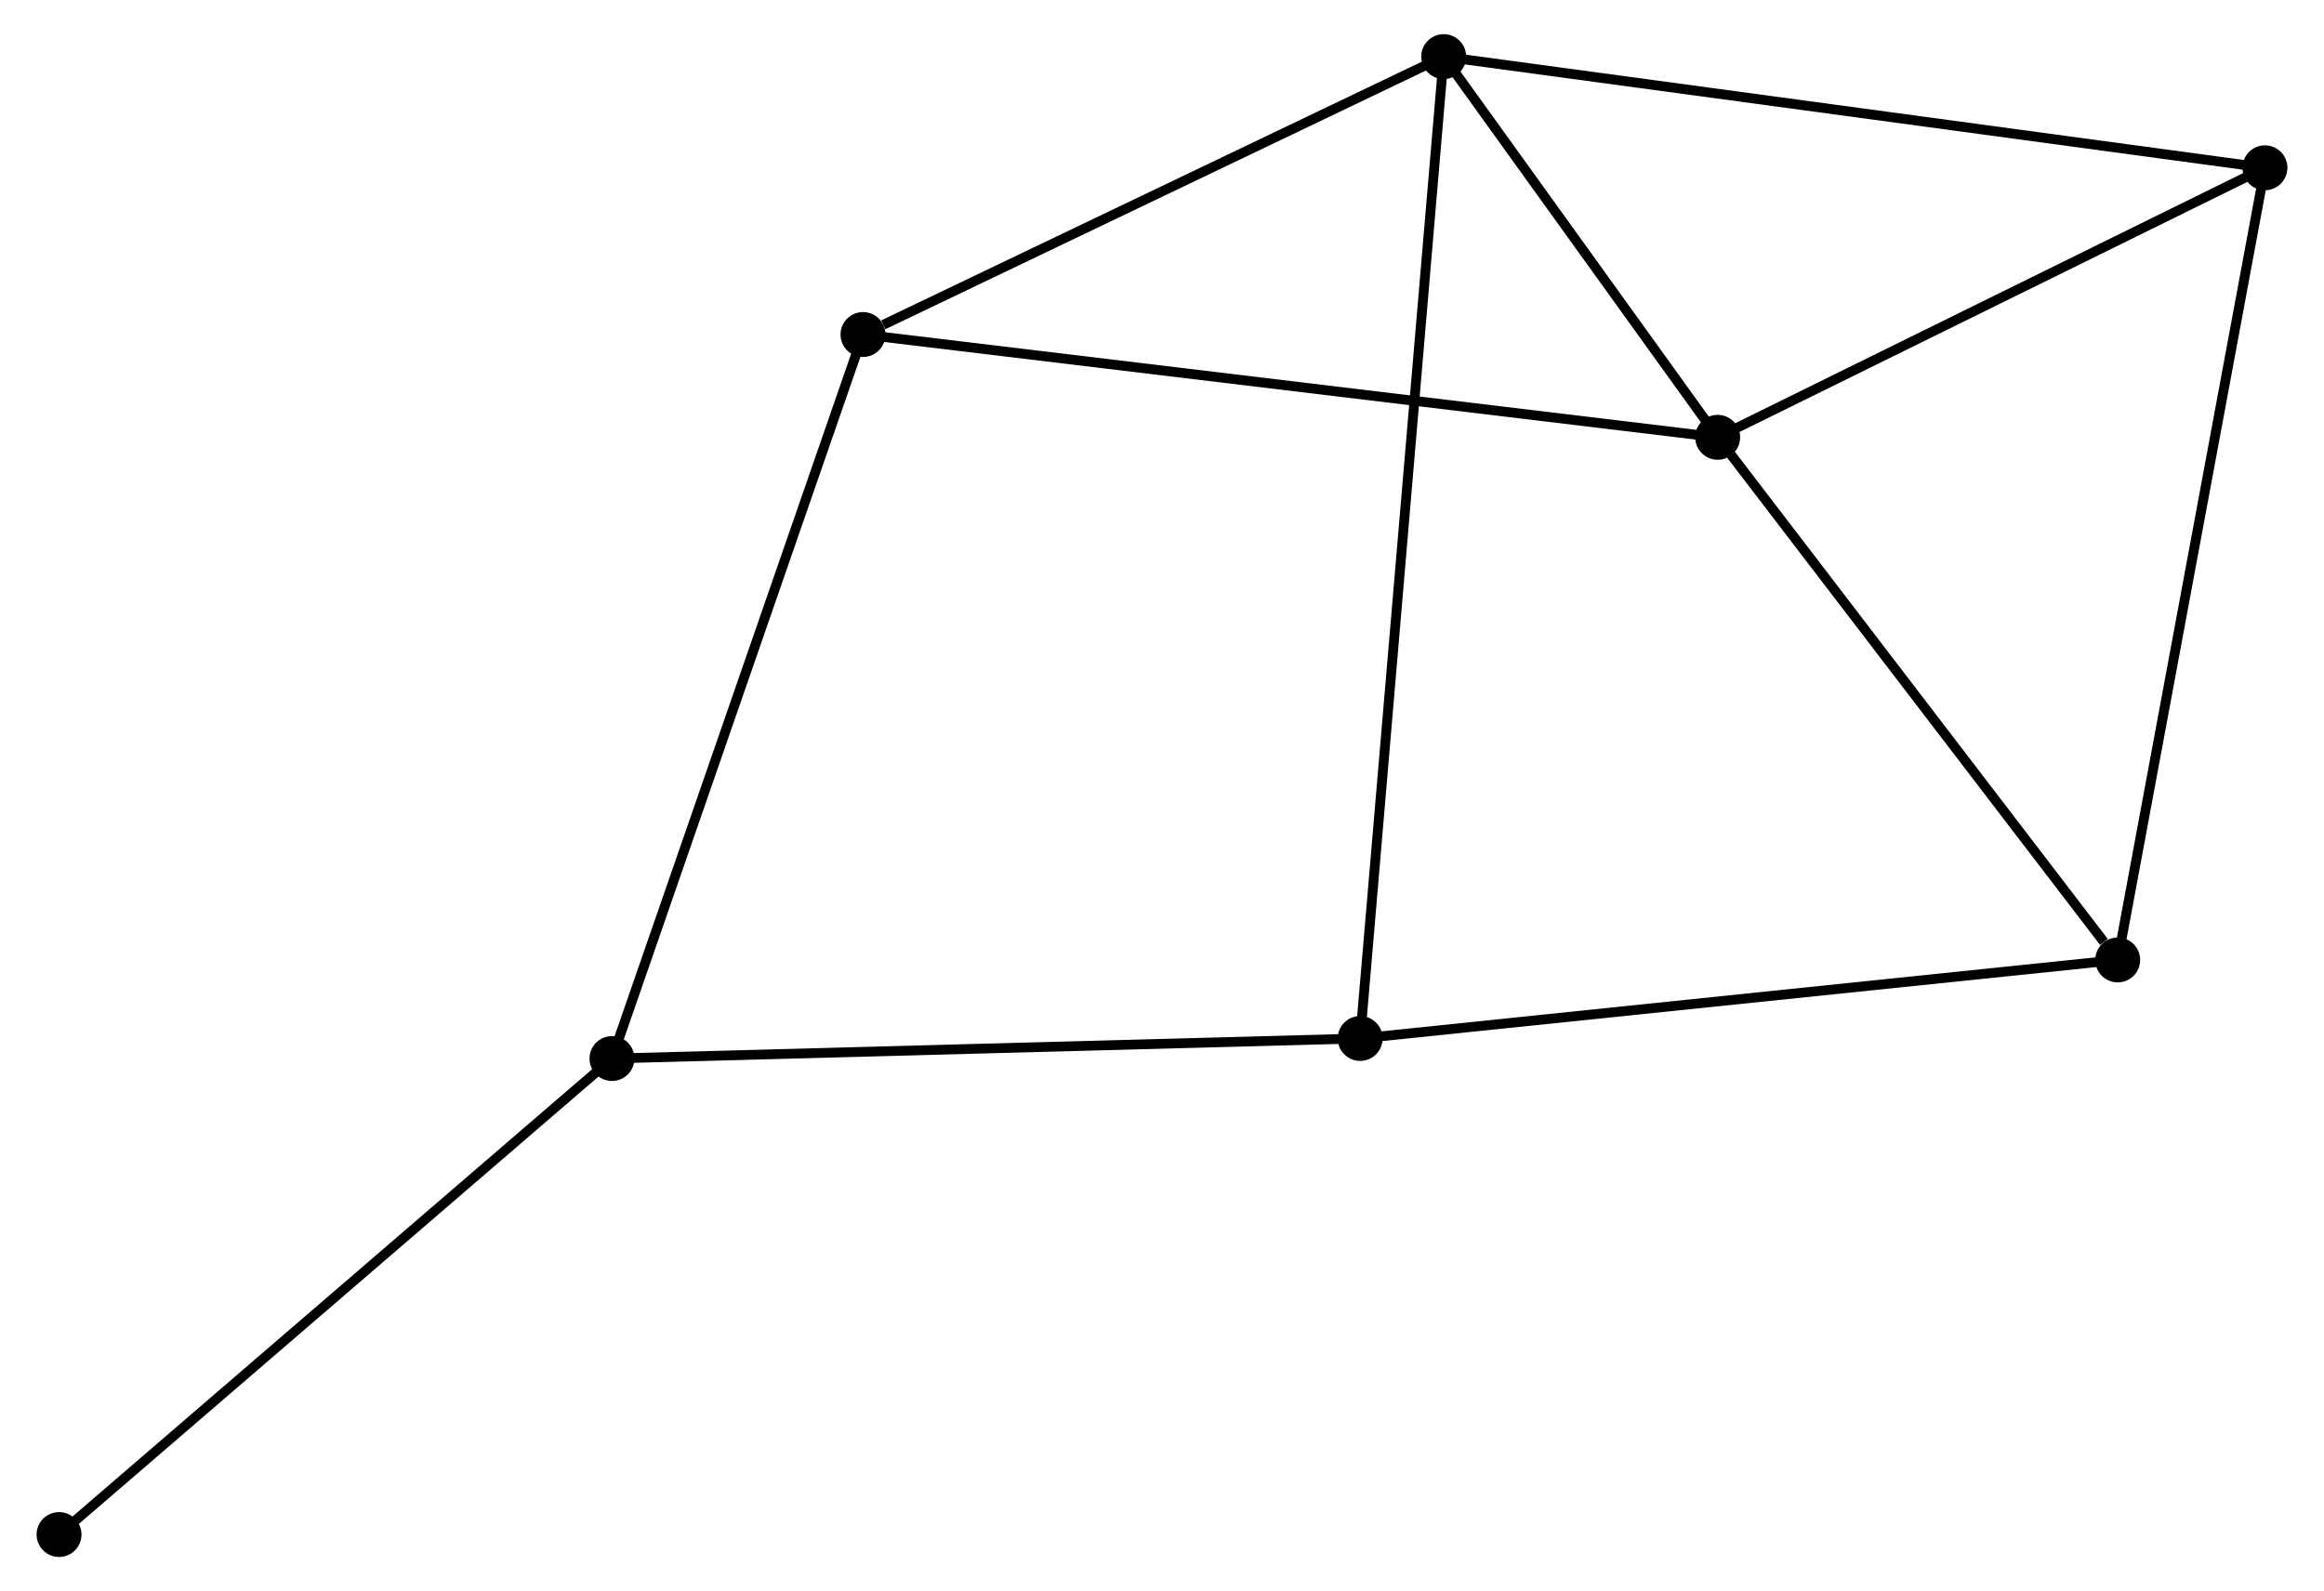 <?xml version="1.0" encoding="UTF-8" standalone="no"?>
<!DOCTYPE svg PUBLIC "-//W3C//DTD SVG 1.1//EN"
 "http://www.w3.org/Graphics/SVG/1.1/DTD/svg11.dtd">
<!-- Generated by graphviz version 2.36.0 (20140111.2315)
 -->
<!-- Title: %3 Pages: 1 -->
<svg width="238pt" height="163pt"
 viewBox="0.00 0.00 237.56 163.04" xmlns="http://www.w3.org/2000/svg" xmlns:xlink="http://www.w3.org/1999/xlink">
<g id="graph0" class="graph" transform="scale(1 1) rotate(0) translate(4 159.036)">
<title>%3</title>
<!-- 0 -->
<g id="node1" class="node"><title>0</title>
<ellipse fill="black" stroke="black" cx="171.7" cy="-114.227" rx="1.8" ry="1.8"/>
</g>
<!-- 1 -->
<g id="node2" class="node"><title>1</title>
<ellipse fill="black" stroke="black" cx="143.637" cy="-153.236" rx="1.8" ry="1.8"/>
</g>
<!-- 0&#45;&#45;1 -->
<g id="edge1" class="edge"><title>0&#45;&#45;1</title>
<path fill="none" stroke="black" d="M170.495,-115.903C165.878,-122.32 149.361,-145.279 144.807,-151.609"/>
</g>
<!-- 3 -->
<g id="node3" class="node"><title>3</title>
<ellipse fill="black" stroke="black" cx="212.677" cy="-60.674" rx="1.8" ry="1.8"/>
</g>
<!-- 0&#45;&#45;3 -->
<g id="edge2" class="edge"><title>0&#45;&#45;3</title>
<path fill="none" stroke="black" d="M173.064,-112.445C179.285,-104.314 204.948,-70.775 211.266,-62.517"/>
</g>
<!-- 4 -->
<g id="node4" class="node"><title>4</title>
<ellipse fill="black" stroke="black" cx="84.151" cy="-124.76" rx="1.8" ry="1.8"/>
</g>
<!-- 0&#45;&#45;4 -->
<g id="edge3" class="edge"><title>0&#45;&#45;4</title>
<path fill="none" stroke="black" d="M169.872,-114.447C158.478,-115.818 97.334,-123.174 85.969,-124.542"/>
</g>
<!-- 5 -->
<g id="node5" class="node"><title>5</title>
<ellipse fill="black" stroke="black" cx="227.762" cy="-141.844" rx="1.8" ry="1.8"/>
</g>
<!-- 0&#45;&#45;5 -->
<g id="edge4" class="edge"><title>0&#45;&#45;5</title>
<path fill="none" stroke="black" d="M173.566,-115.146C182.077,-119.339 217.188,-136.635 225.832,-140.893"/>
</g>
<!-- 1&#45;&#45;4 -->
<g id="edge5" class="edge"><title>1&#45;&#45;4</title>
<path fill="none" stroke="black" d="M141.921,-152.414C133.387,-148.329 95.557,-130.22 86.233,-125.757"/>
</g>
<!-- 1&#45;&#45;5 -->
<g id="edge6" class="edge"><title>1&#45;&#45;5</title>
<path fill="none" stroke="black" d="M145.716,-152.954C157.355,-151.378 214.307,-143.666 225.755,-142.116"/>
</g>
<!-- 6 -->
<g id="node6" class="node"><title>6</title>
<ellipse fill="black" stroke="black" cx="135.078" cy="-52.629" rx="1.8" ry="1.8"/>
</g>
<!-- 1&#45;&#45;6 -->
<g id="edge7" class="edge"><title>1&#45;&#45;6</title>
<path fill="none" stroke="black" d="M143.458,-151.135C142.344,-138.042 136.367,-67.778 135.256,-54.719"/>
</g>
<!-- 3&#45;&#45;5 -->
<g id="edge11" class="edge"><title>3&#45;&#45;5</title>
<path fill="none" stroke="black" d="M213.05,-62.68C215.137,-73.91 225.349,-128.861 227.402,-139.908"/>
</g>
<!-- 3&#45;&#45;6 -->
<g id="edge12" class="edge"><title>3&#45;&#45;6</title>
<path fill="none" stroke="black" d="M210.759,-60.475C200.023,-59.362 147.489,-53.916 136.929,-52.821"/>
</g>
<!-- 2 -->
<g id="node7" class="node"><title>2</title>
<ellipse fill="black" stroke="black" cx="58.44" cy="-50.574" rx="1.8" ry="1.8"/>
</g>
<!-- 2&#45;&#45;4 -->
<g id="edge8" class="edge"><title>2&#45;&#45;4</title>
<path fill="none" stroke="black" d="M59.075,-52.408C62.632,-62.672 80.038,-112.895 83.537,-122.991"/>
</g>
<!-- 2&#45;&#45;6 -->
<g id="edge9" class="edge"><title>2&#45;&#45;6</title>
<path fill="none" stroke="black" d="M60.334,-50.625C70.937,-50.909 122.82,-52.3 133.25,-52.58"/>
</g>
<!-- 7 -->
<g id="node8" class="node"><title>7</title>
<ellipse fill="black" stroke="black" cx="1.8" cy="-1.8" rx="1.8" ry="1.8"/>
</g>
<!-- 2&#45;&#45;7 -->
<g id="edge10" class="edge"><title>2&#45;&#45;7</title>
<path fill="none" stroke="black" d="M57.04,-49.368C49.272,-42.679 11.524,-10.173 3.359,-3.143"/>
</g>
</g>
</svg>
